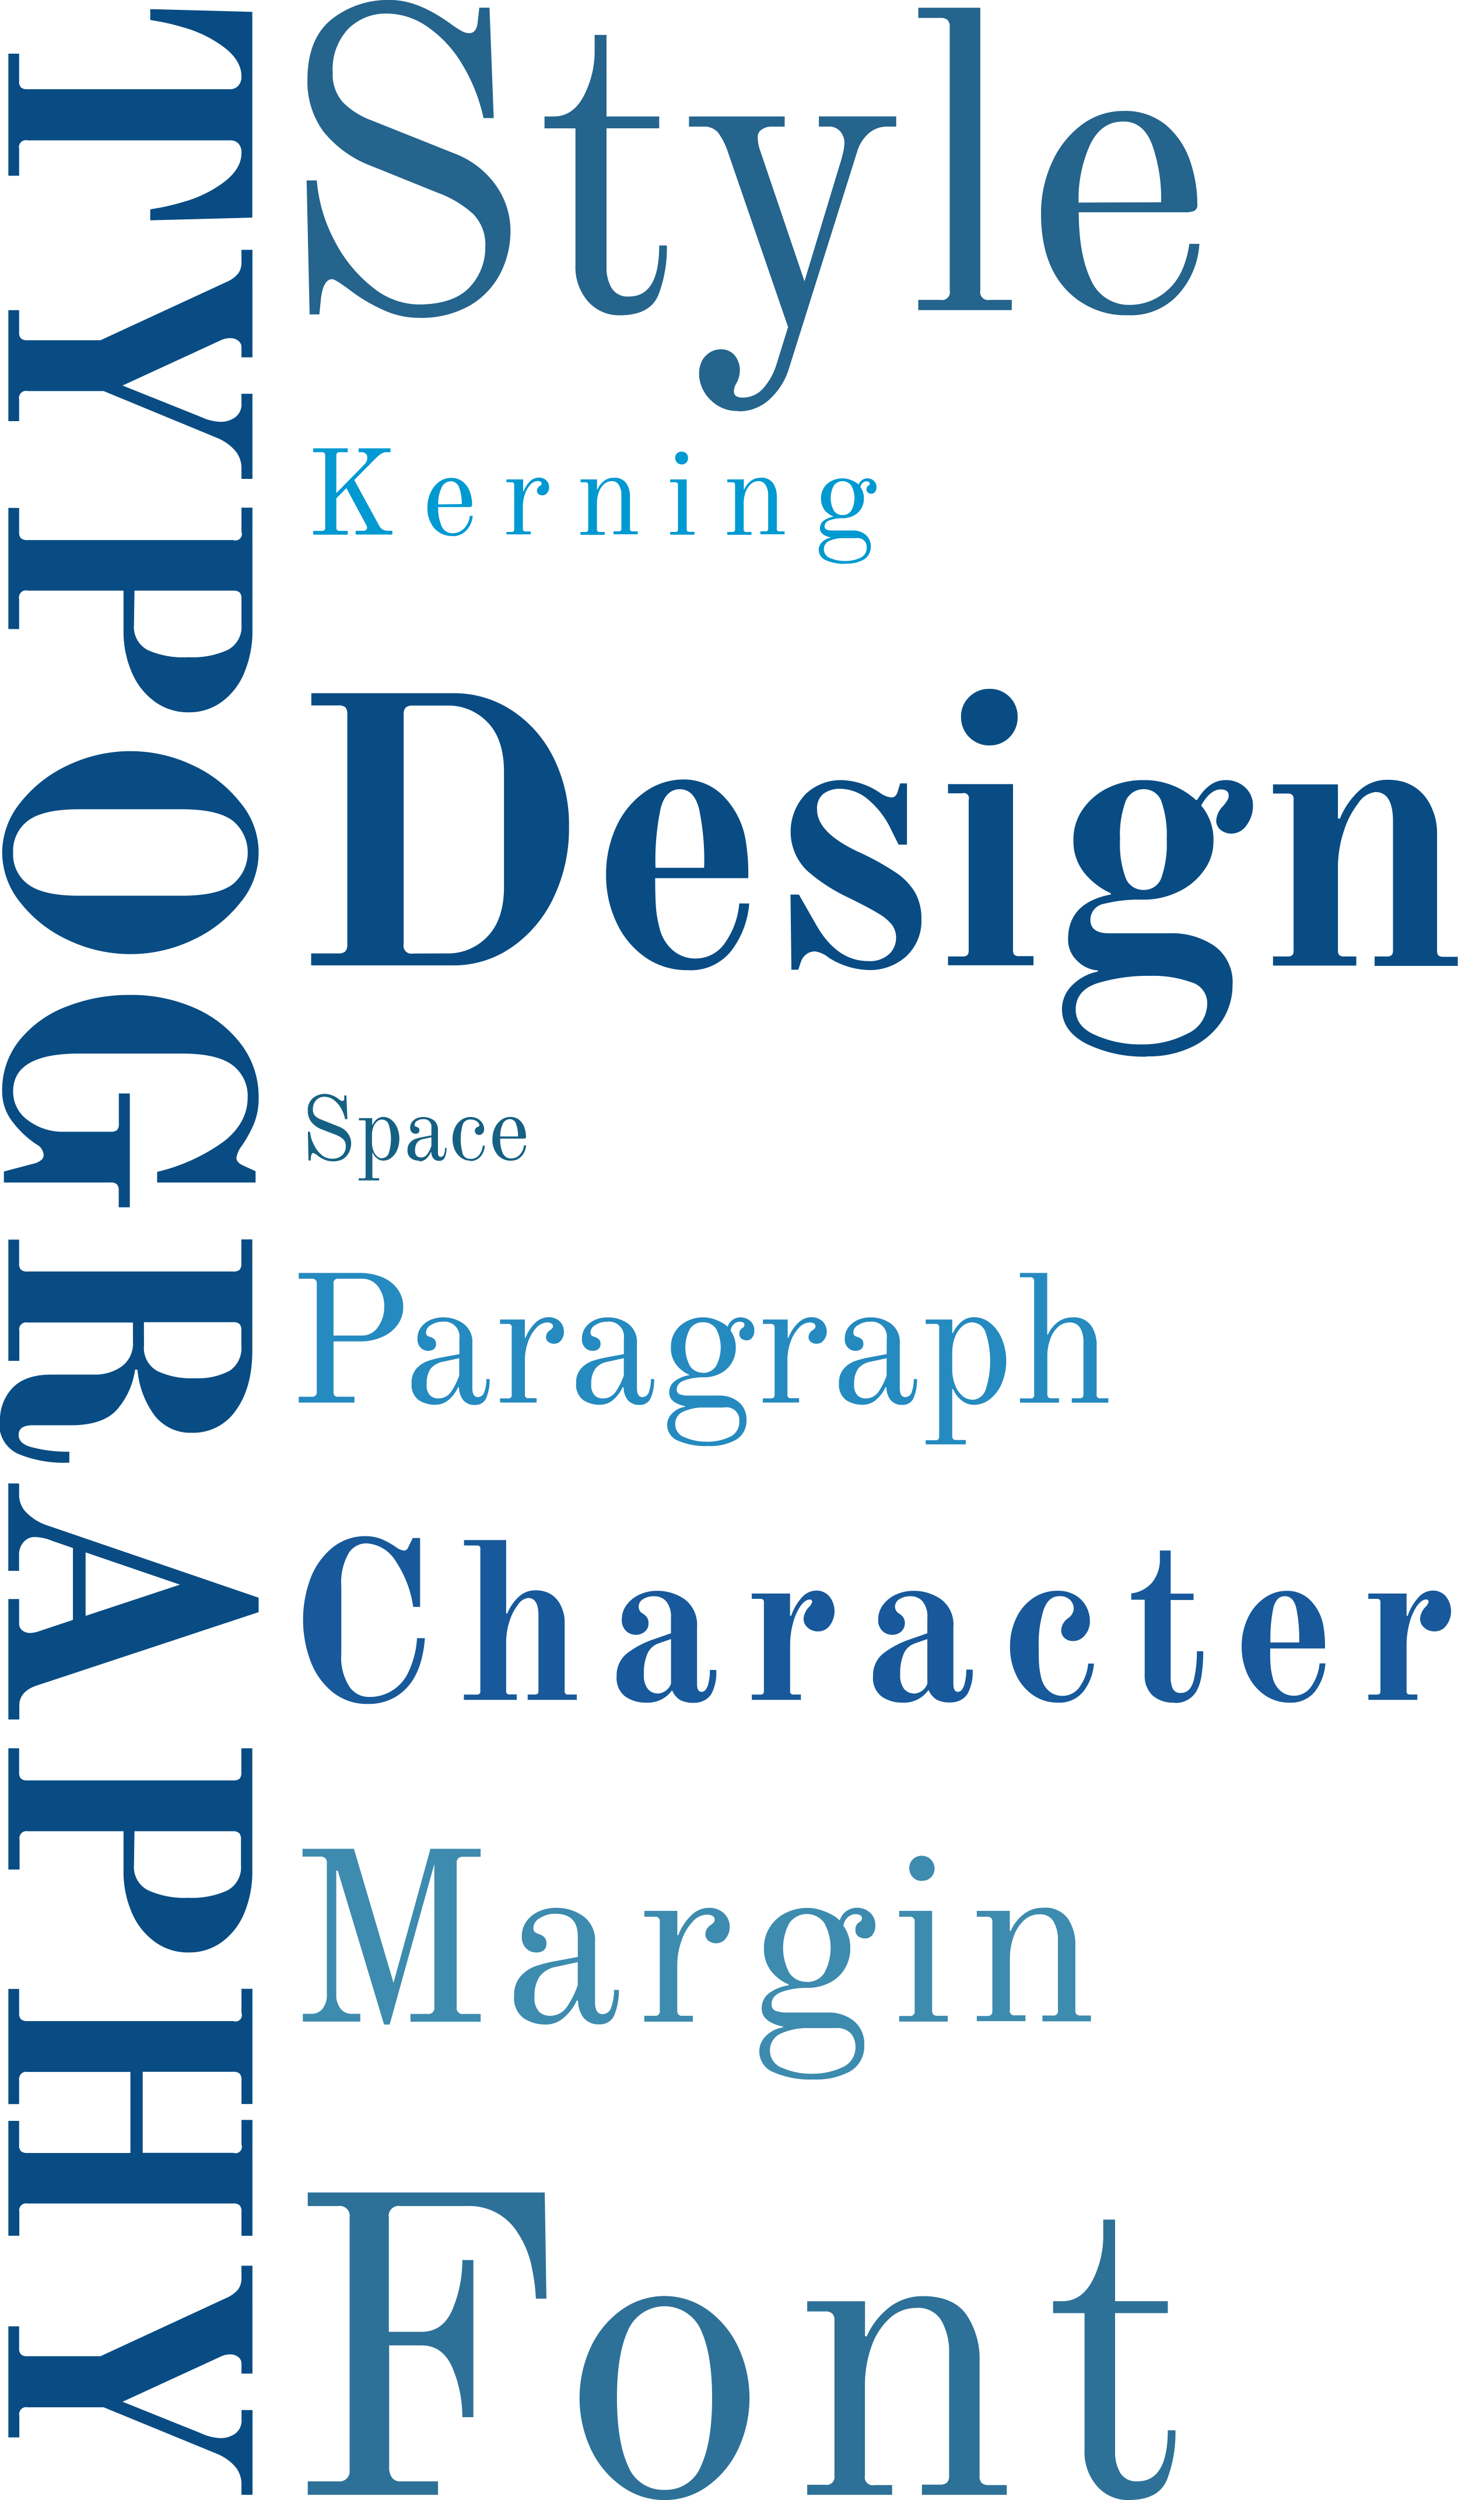 <svg id="Layer_1" data-name="Layer 1" xmlns="http://www.w3.org/2000/svg" viewBox="0 0 228.54 391.82"><title>OldStandard</title><g id="Group_153" data-name="Group 153"><path id="Path_195" data-name="Path 195" d="M3,8.41v4.3a1.3,1.3,0,0,0,.3,1,1.4,1.4,0,0,0,1,.27H36a1.68,1.68,0,0,0,1.34-.54A2.06,2.06,0,0,0,37.85,12q0-2.52-2.77-4.62a19.11,19.11,0,0,0-6.47-3.12,32.94,32.94,0,0,0-3.36-.83l-1.7-.3V1.43l16,.43V34.1l-16,.43V32.81l1.7-.3a32.94,32.94,0,0,0,3.36-.83,19.11,19.11,0,0,0,6.47-3.12q2.78-2.1,2.77-4.62a2.06,2.06,0,0,0-.48-1.45A1.72,1.72,0,0,0,36,22H4.32A1.09,1.09,0,0,0,3,22.79a.86.86,0,0,0,0,.45v4.3H1.31V8.41Zm0,40.2v3.44a1.3,1.3,0,0,0,.3,1,1.45,1.45,0,0,0,1,.27H15.76L35.48,44.2a4.85,4.85,0,0,0,1.86-1.34A3,3,0,0,0,37.85,41V39.15h1.72V56H37.85v-1.5a1.29,1.29,0,0,0-.54-1.13A2,2,0,0,0,36.13,53a3.38,3.38,0,0,0-1.5.32l-15.42,7.1,12.3,4.93a7.76,7.76,0,0,0,3.06.76,3.91,3.91,0,0,0,2.28-.7,2.51,2.51,0,0,0,1-2.2v-1.5h1.72V75.05H37.85V73.44a4.23,4.23,0,0,0-1.16-3,7.72,7.72,0,0,0-2.76-1.85L16.25,61.29H4.32A1.09,1.09,0,0,0,3,62.13a.86.86,0,0,0,0,.45V66H1.31V48.61Zm0,31v3.76a1.32,1.32,0,0,0,.3,1,1.51,1.51,0,0,0,1,.27H36.56a1,1,0,0,0,1.29-1.29V79.56h1.72V98.69a16.83,16.83,0,0,1-1.26,6.69A10.59,10.59,0,0,1,34.76,110a8.64,8.64,0,0,1-5.19,1.64A8.84,8.84,0,0,1,24.31,110a10.84,10.84,0,0,1-3.63-4.57,16.18,16.18,0,0,1-1.32-6.69V92.57h-15A1.08,1.08,0,0,0,3,93.41a.86.86,0,0,0,0,.45v4.73H1.31v-19Zm18,18.32a4.08,4.08,0,0,0,2.26,4A13.88,13.88,0,0,0,29.57,103a13.29,13.29,0,0,0,6.1-1.13,4.09,4.09,0,0,0,2.18-4v-4a1.48,1.48,0,0,0-.27-1,1.39,1.39,0,0,0-1-.3H21.08ZM.34,133.63a12.51,12.51,0,0,1,2.84-7.82,20.35,20.35,0,0,1,7.5-5.89,22.75,22.75,0,0,1,19.51,0,20.35,20.35,0,0,1,7.5,5.89,12.14,12.14,0,0,1,0,15.63,20.25,20.25,0,0,1-7.5,5.89,22.68,22.68,0,0,1-19.51,0,20.25,20.25,0,0,1-7.5-5.89A12.5,12.5,0,0,1,.34,133.63Zm1.72,0a5.8,5.8,0,0,0,2.39,5q2.38,1.75,7.92,1.75H28.5q5.53,0,7.92-1.75a6.44,6.44,0,0,0,0-10.05c-1.59-1.16-4.23-1.75-7.92-1.75H12.38c-3.69,0-6.34.59-7.93,1.75a5.86,5.86,0,0,0-2.39,5ZM.34,171a12.36,12.36,0,0,1,2.74-8,17.38,17.38,0,0,1,7.33-5.24,26.69,26.69,0,0,1,10-1.83,24.42,24.42,0,0,1,10,2,18.22,18.22,0,0,1,7.36,5.7A13.5,13.5,0,0,1,40.54,172a10.69,10.69,0,0,1-.68,4,19.35,19.35,0,0,1-2,3.64,4,4,0,0,0-.8,1.82c0,.47.34.86,1,1.18l2,.92v1.77H24.63v-1.67a29.3,29.3,0,0,0,10.51-4.81q3.68-2.93,3.68-6.85a6,6,0,0,0-2.4-5.08q-2.39-1.8-7.92-1.8H12.38q-10.32,0-10.32,5.92a5.45,5.45,0,0,0,2.36,4.56A9,9,0,0,0,10,177.37h7.36a1.48,1.48,0,0,0,1-.27,1.44,1.44,0,0,0,.27-1v-4.73h1.72v17.84H18.61v-2.58a1.45,1.45,0,0,0-.27-1,1.3,1.3,0,0,0-1-.3H.61V183.6l4.89-1.29a2.82,2.82,0,0,0,.94-.49,1,1,0,0,0,.4-.8,2,2,0,0,0-1.13-1.67A15.58,15.58,0,0,1,2,175.86,7.65,7.65,0,0,1,.34,171ZM0,222.88a7.3,7.3,0,0,1,2.05-5.45q2-2,6-2h6.66a7.31,7.31,0,0,0,4.35-1.26,4.46,4.46,0,0,0,1.78-3.9v-3H4.32a1.08,1.08,0,0,0-1.29.84.86.86,0,0,0,0,.45v4.72H1.31v-19H3V198a1.3,1.3,0,0,0,.3,1,1.4,1.4,0,0,0,1,.27H36.56a1.43,1.43,0,0,0,1-.27,1.48,1.48,0,0,0,.27-1v-3.76h1.72v17.41q0,5.81-2.55,9.35a8.08,8.08,0,0,1-6.91,3.55,7.1,7.1,0,0,1-5.86-2.71,14,14,0,0,1-2.68-7.18h-.38a12,12,0,0,1-3,6.45q-2.24,2.26-7,2.26h-6q-2.25,0-2.25,1.5t2.31,2a21,21,0,0,0,5.64.64v1.72a18.67,18.67,0,0,1-8.09-1.4,5.07,5.07,0,0,1-2.87-5Zm22.57-12a4.14,4.14,0,0,0,2.1,4A12.46,12.46,0,0,0,30.54,216,10.61,10.61,0,0,0,36,214.83a4.31,4.31,0,0,0,1.83-4v-2.31a1.48,1.48,0,0,0-.27-1,1.39,1.39,0,0,0-1-.3h-14ZM3,232.5v1.83a3.85,3.85,0,0,0,1.26,2.84,8.2,8.2,0,0,0,3.09,1.88L40.54,250.4v2.26L5.77,264.16c-1.83.61-2.74,1.66-2.74,3.17v2.15H1.31V250.61H3v3.87a1.28,1.28,0,0,0,.51,1.05,1.93,1.93,0,0,0,1.2.4,5.17,5.17,0,0,0,1.56-.33l5.16-1.72V242.61l-3.28-1.13a7.36,7.36,0,0,0-2.74-.59,2.23,2.23,0,0,0-1.69.77,2.85,2.85,0,0,0-.73,2v2.53H1.3v-13.7Zm10.42,10.8v9.94l14.78-4.89ZM3,274v3.76a1.3,1.3,0,0,0,.3,1,1.4,1.4,0,0,0,1,.27H36.56a1.43,1.43,0,0,0,1-.27,1.48,1.48,0,0,0,.27-1V274h1.72v19.14a16.86,16.86,0,0,1-1.26,6.69,10.62,10.62,0,0,1-3.55,4.56A8.64,8.64,0,0,1,29.57,306a8.78,8.78,0,0,1-5.26-1.64,10.88,10.88,0,0,1-3.63-4.56,16.21,16.21,0,0,1-1.32-6.69V287h-15a1.09,1.09,0,0,0-1.29.84.86.86,0,0,0,0,.45V293H1.31V274Zm18,18.32a4.06,4.06,0,0,0,2.26,3.95,13.75,13.75,0,0,0,6.23,1.16,13.42,13.42,0,0,0,6.1-1.13,4.09,4.09,0,0,0,2.18-4v-4a1.47,1.47,0,0,0-.27-1,1.39,1.39,0,0,0-1-.3H21.08ZM3,311.71v3.77a1.32,1.32,0,0,0,.3,1,1.51,1.51,0,0,0,1,.27H36.56a1,1,0,0,0,1.29-1.29v-3.77h1.72v18.06H37.85V326a1.49,1.49,0,0,0-.27-1,1.39,1.39,0,0,0-1-.3H22.37V337.4H36.56a1,1,0,0,0,1.29-1.29v-3.87h1.72V350.4H37.85v-3.76a1.45,1.45,0,0,0-.27-1,1.31,1.31,0,0,0-1-.3H4.32a1.08,1.08,0,0,0-1.29.84.86.86,0,0,0,0,.45v3.76H1.31v-18H3v3.76a1.3,1.3,0,0,0,.3,1,1.4,1.4,0,0,0,1,.27H20.44V324.72H4.32a1.09,1.09,0,0,0-1.29.84A.86.86,0,0,0,3,326v3.76H1.31V311.71Zm0,52.88V368a1.3,1.3,0,0,0,.3,1,1.4,1.4,0,0,0,1,.27H15.76l19.72-9.13a5,5,0,0,0,1.86-1.35,3,3,0,0,0,.51-1.82v-1.88h1.72V372H37.85v-1.5a1.3,1.3,0,0,0-.54-1.13,2,2,0,0,0-1.18-.38,3.25,3.25,0,0,0-1.5.33l-15.42,7.09,12.3,4.94a7.76,7.76,0,0,0,3.07.76,3.89,3.89,0,0,0,2.28-.7,2.5,2.5,0,0,0,1-2.2v-1.5h1.72V391H37.85v-1.61a4.23,4.23,0,0,0-1.16-3,7.72,7.72,0,0,0-2.76-1.85l-17.68-7.26H4.32a1.08,1.08,0,0,0-1.29.84.86.86,0,0,0,0,.45V382H1.31V364.59Z" style="fill:#094c84"/><path id="Path_158" data-name="Path 158" d="M57.73,267.05a8.6,8.6,0,0,1-5.58-1.84,11.33,11.33,0,0,1-3.47-4.86,18.55,18.55,0,0,1,0-13,11.52,11.52,0,0,1,3.43-4.8,8.15,8.15,0,0,1,5.23-1.8,6.85,6.85,0,0,1,2.41.44,12.67,12.67,0,0,1,2.34,1.29,2.66,2.66,0,0,0,1.2.53.65.65,0,0,0,.46-.16,1.28,1.28,0,0,0,.31-.51l.64-1.3h1.15v10.8H64.77a17.27,17.27,0,0,0-2.8-7.25,5.69,5.69,0,0,0-4.6-2.71,3.25,3.25,0,0,0-2.76,1.62,9.28,9.28,0,0,0-1.11,5.14v10.55a8.46,8.46,0,0,0,1.25,5.12,3.67,3.67,0,0,0,3,1.64A6.65,6.65,0,0,0,64,262.09a14.39,14.39,0,0,0,1.37-5.35H66.6a18.12,18.12,0,0,1-.48,3.11,11.8,11.8,0,0,1-1,2.73,8.3,8.3,0,0,1-3,3.29A8.19,8.19,0,0,1,57.73,267.05Zm15-1.47h2a.64.64,0,0,0,.44-.13.57.57,0,0,0,.12-.44V242.77a.58.58,0,0,0-.12-.44.63.63,0,0,0-.44-.12h-2v-.85h6.61v11.51l.18,0a7.13,7.13,0,0,1,1.81-2.63,3.75,3.75,0,0,1,2.55-1,5.13,5.13,0,0,1,1.51.19,4.3,4.3,0,0,1,1.2.58A4.35,4.35,0,0,1,88,251.85a5.48,5.48,0,0,1,.51,2.32V265a.48.48,0,0,0,.57.57h1.33v.84H82.71v-.84h1.13a.64.64,0,0,0,.44-.13.57.57,0,0,0,.12-.44V253.15c0-1.8-.54-2.71-1.62-2.71a2.19,2.19,0,0,0-1.54,1,8.09,8.09,0,0,0-1.36,2.6,10.64,10.64,0,0,0-.54,3.45V265a.6.6,0,0,0,.12.44.62.62,0,0,0,.44.12H81v.85h-8.3Zm28.57,1.26a5.62,5.62,0,0,1-3.29-.95,3.65,3.65,0,0,1-1.35-3.2,4.37,4.37,0,0,1,1.67-3.61,14.51,14.51,0,0,1,4.24-2.2l2.6-.91v-2.39a3.77,3.77,0,0,0-.74-2.6,2.4,2.4,0,0,0-1.9-.81,3.07,3.07,0,0,0-1.7.44,1.34,1.34,0,0,0-.72,1.21,1.27,1.27,0,0,0,.12.51,1.09,1.09,0,0,0,.44.51,2.22,2.22,0,0,1,.76.67,1.62,1.62,0,0,1,.22.91,1.54,1.54,0,0,1-.61,1.32,2.14,2.14,0,0,1-1.35.48,2.22,2.22,0,0,1-1.57-.62,2.34,2.34,0,0,1-.65-1.78,3.76,3.76,0,0,1,.81-2.37,5.22,5.22,0,0,1,2.07-1.59,6.51,6.51,0,0,1,2.57-.54,7.48,7.48,0,0,1,4.44,1.35,5,5,0,0,1,1.9,4.31v8.9c0,.85.23,1.27.7,1.27s.74-.35,1-1a8.32,8.32,0,0,0,.31-2.43h1a7.07,7.07,0,0,1-.77,3.77,2.89,2.89,0,0,1-1.09,1,3.39,3.39,0,0,1-1.62.38,4.34,4.34,0,0,1-2.18-.44,3.18,3.18,0,0,1-1.23-1.46h-.08A4.62,4.62,0,0,1,101.29,266.84Zm1.73-1.41a2.38,2.38,0,0,0,2.15-1.55v-7l-2,.7a2.91,2.91,0,0,0-1.7,1.6,7.54,7.54,0,0,0-.55,3.15,3.45,3.45,0,0,0,.64,2.39,1.94,1.94,0,0,0,1.44.68Zm14.81.15h1.34a.64.64,0,0,0,.44-.13.62.62,0,0,0,.12-.44V251.15a.62.62,0,0,0-.12-.44.64.64,0,0,0-.44-.13h-1.34v-.84h6v3.48l.18,0a8.14,8.14,0,0,1,1.6-2.78,3.06,3.06,0,0,1,2.31-1.16,2.65,2.65,0,0,1,2.07.91,3.74,3.74,0,0,1,.07,4.56,2.21,2.21,0,0,1-1.83.93,2.36,2.36,0,0,1-1.62-.58,1.81,1.81,0,0,1-.66-1.42,3,3,0,0,1,.85-1.83,1.66,1.66,0,0,0,.49-.81c0-.24-.13-.35-.39-.35-.46,0-.94.34-1.42,1a8.64,8.64,0,0,0-1.18,2.67,13.09,13.09,0,0,0-.46,3.52V265a.57.57,0,0,0,.12.44.64.64,0,0,0,.44.13h1.13v.84h-7.68Zm23.65,1.26a5.58,5.58,0,0,1-3.29-.95,3.65,3.65,0,0,1-1.35-3.2,4.35,4.35,0,0,1,1.67-3.61,14.39,14.39,0,0,1,4.24-2.2l2.6-.91v-2.39a3.77,3.77,0,0,0-.74-2.6,2.42,2.42,0,0,0-1.9-.81,3.07,3.07,0,0,0-1.7.44,1.37,1.37,0,0,0-.73,1.21,1.28,1.28,0,0,0,.13.51,1.09,1.09,0,0,0,.44.51,2.1,2.1,0,0,1,.75.67,1.8,1.8,0,0,1-.38,2.23,2.15,2.15,0,0,1-1.36.48,2.22,2.22,0,0,1-1.56-.62,2.3,2.3,0,0,1-.65-1.78,3.7,3.7,0,0,1,.81-2.37,5.22,5.22,0,0,1,2.07-1.59,6.51,6.51,0,0,1,2.57-.54,7.43,7.43,0,0,1,4.43,1.35,4.91,4.91,0,0,1,1.9,4.31v8.9c0,.85.24,1.27.7,1.27s.74-.35,1-1.06a8.21,8.21,0,0,0,.32-2.42h1a7.11,7.11,0,0,1-.78,3.76,2.81,2.81,0,0,1-1.08,1,3.36,3.36,0,0,1-1.62.38,4.24,4.24,0,0,1-2.18-.44,3.31,3.31,0,0,1-1.23-1.46h-.07A4.62,4.62,0,0,1,141.48,266.84Zm1.73-1.41a2.35,2.35,0,0,0,2.14-1.55v-7l-2,.7a2.91,2.91,0,0,0-1.7,1.6,7.54,7.54,0,0,0-.55,3.15,3.5,3.5,0,0,0,.63,2.39,2,2,0,0,0,1.45.68Zm22.59,1.41a6.68,6.68,0,0,1-3.89-1.18,7.8,7.8,0,0,1-2.65-3.18,10,10,0,0,1-.95-4.4,10.26,10.26,0,0,1,.93-4.4,7.73,7.73,0,0,1,2.64-3.19,6.7,6.7,0,0,1,3.85-1.18,5.39,5.39,0,0,1,2.83.7,4.49,4.49,0,0,1,1.71,1.8,4.75,4.75,0,0,1,.56,2.25,3.29,3.29,0,0,1-.77,2.2,2.32,2.32,0,0,1-1.86.93,1.93,1.93,0,0,1-1.34-.47,1.64,1.64,0,0,1-.53-1.28,2.49,2.49,0,0,1,1.13-1.86,2,2,0,0,0,.84-1.45,2,2,0,0,0-.54-1.35,2.22,2.22,0,0,0-1.74-.62q-1.67,0-2.43,2.1a17.38,17.38,0,0,0-.78,5.82c0,1.24,0,2.21.07,2.9a10.72,10.72,0,0,0,.32,1.95,3.87,3.87,0,0,0,1.21,2.08,3.12,3.12,0,0,0,2.1.77,3.23,3.23,0,0,0,2.78-1.51,7.47,7.47,0,0,0,1.27-3.55h.91a8.19,8.19,0,0,1-1.58,4.27A4.77,4.77,0,0,1,165.8,266.84Zm18.27,0a4.84,4.84,0,0,1-3.44-1.14,4.23,4.23,0,0,1-1.21-3.22V250.72h-2.11v-1A5,5,0,0,0,180.6,248a5.7,5.7,0,0,0,1.21-3.77V243h1.69v6.76h3.59v1H183.5v12a4.4,4.4,0,0,0,.32,1.86,1.26,1.26,0,0,0,1.3.7c1,0,1.64-.67,2-2a19.17,19.17,0,0,0,.49-4.53h1a24.05,24.05,0,0,1-.26,3.7,7.14,7.14,0,0,1-.83,2.6,3.76,3.76,0,0,1-3.4,1.8Zm18.05,0a6.66,6.66,0,0,1-3.89-1.18,7.91,7.91,0,0,1-2.66-3.18,10.28,10.28,0,0,1-.95-4.4,10.44,10.44,0,0,1,.95-4.47,7.87,7.87,0,0,1,2.59-3.15,6,6,0,0,1,3.57-1.14,5.05,5.05,0,0,1,3.7,1.53,7.49,7.49,0,0,1,2,4,18,18,0,0,1,.25,3.51h-8.59c0,1.13,0,2,.07,2.66a9.85,9.85,0,0,0,.32,1.88,3.84,3.84,0,0,0,1.21,2.08,3.13,3.13,0,0,0,2.1.78,3.26,3.26,0,0,0,2.78-1.52,7.42,7.42,0,0,0,1.26-3.55h.92A8.29,8.29,0,0,1,206.2,265,4.77,4.77,0,0,1,202.12,266.84Zm1.51-9.43a23.35,23.35,0,0,0-.47-5.47c-.32-1.19-.91-1.78-1.78-1.78s-1.46.59-1.78,1.78a23.39,23.39,0,0,0-.47,5.47Zm10.84,8.17h1.34a.64.64,0,0,0,.44-.13.62.62,0,0,0,.12-.44V251.15a.62.62,0,0,0-.12-.44.64.64,0,0,0-.44-.13h-1.34v-.84h6v3.48l.18,0a8.14,8.14,0,0,1,1.6-2.78,3.06,3.06,0,0,1,2.31-1.16,2.65,2.65,0,0,1,2.07.91,3.74,3.74,0,0,1,.07,4.56,2.21,2.21,0,0,1-1.83.93,2.36,2.36,0,0,1-1.62-.58,1.82,1.82,0,0,1-.67-1.42,2.93,2.93,0,0,1,.85-1.83,1.66,1.66,0,0,0,.49-.81q0-.36-.39-.36c-.46,0-.94.35-1.42,1a8.64,8.64,0,0,0-1.18,2.67,13.09,13.09,0,0,0-.46,3.52V265a.62.62,0,0,0,.12.44.65.65,0,0,0,.44.13h1.13v.84h-7.67Z" style="fill:#17599b"/><path id="Path_173" data-name="Path 173" d="M65.57,49.81a13.21,13.21,0,0,1-5.49-1.23,26.66,26.66,0,0,1-4.69-2.7q-2.8-2.13-3.33-2.13c-.89,0-1.47,1-1.73,2.86l-.27,2.67H48.53l-.47-21h1.6a24.2,24.2,0,0,0,2.77,9.42,22,22,0,0,0,5.89,7.26,11.69,11.69,0,0,0,7.25,2.76c3.64,0,6.3-.89,8-2.66a9.06,9.06,0,0,0,2.5-6.4,6.86,6.86,0,0,0-1.9-5.12,16.85,16.85,0,0,0-5.56-3.33L58.45,26.11a17.69,17.69,0,0,1-7.76-5.5,13.21,13.21,0,0,1-2.5-8.08q0-6.4,3.73-9.46A14.24,14.24,0,0,1,61.25,0Q65.65,0,71,4a14.16,14.16,0,0,0,1.33.84,2.54,2.54,0,0,0,1.2.36c.75,0,1.2-.53,1.33-1.6l.27-2.4h1.6l.66,17.31h-1.6A27.27,27.27,0,0,0,72.4,10,18.54,18.54,0,0,0,67,4.2a11.12,11.12,0,0,0-6.32-2.07,8.31,8.31,0,0,0-6.13,2.43,9.25,9.25,0,0,0-2.4,6.76A6.67,6.67,0,0,0,53.72,16a12.27,12.27,0,0,0,4.53,2.87L71.1,24a14.11,14.11,0,0,1,6.69,5.13,12.33,12.33,0,0,1,2.23,7,14.68,14.68,0,0,1-1.56,6.66,12.45,12.45,0,0,1-4.8,5.09A15.43,15.43,0,0,1,65.57,49.81Zm31.63-.4a6.47,6.47,0,0,1-5-2.13,8.22,8.22,0,0,1-2-5.79V20.12H85.35V18.25h1.46c2,0,3.57-1.07,4.7-3.23a15.19,15.19,0,0,0,1.7-7.15V5.47h1.86V18.25h8.26v1.86H95.07v21.7a6.34,6.34,0,0,0,.8,3.33,2.92,2.92,0,0,0,2.73,1.33q4.73,0,4.73-8h1.2a20.54,20.54,0,0,1-1.3,7.69Q101.93,49.41,97.2,49.41Zm18.5,15a5.79,5.79,0,0,1-4.26-1.67,5.71,5.71,0,0,1-1.36-1.9,5.5,5.5,0,0,1-.5-2.3,4.36,4.36,0,0,1,.3-1.63,2.9,2.9,0,0,1,.76-1.16,3.16,3.16,0,0,1,2.27-1,2.74,2.74,0,0,1,2.3,1,3.74,3.74,0,0,1,.76,2.43,4.24,4.24,0,0,1-.53,1.87,2.44,2.44,0,0,0-.4,1.26c0,.67.44,1,1.33,1a4.27,4.27,0,0,0,3.36-1.56,10.19,10.19,0,0,0,2-3.7l1.8-5.8-9.46-27.5a11,11,0,0,0-1.53-3,2.89,2.89,0,0,0-2.4-.9H108v-1.6h15v1.6H120.9a2.52,2.52,0,0,0-1.46.43,1.33,1.33,0,0,0-.67,1.16,6.3,6.3,0,0,0,.4,2.2l6.93,20.44,5.52-18.24a17.49,17.49,0,0,0,.5-1.8,7.2,7.2,0,0,0,.24-1.6,2.7,2.7,0,0,0-.67-1.86,2.23,2.23,0,0,0-1.73-.74h-1.6v-1.6h12.12v1.6h-1.54a4.37,4.37,0,0,0-2.7,1,6.12,6.12,0,0,0-1.9,3L123.63,57.87a10.71,10.71,0,0,1-2.8,4.52A7,7,0,0,1,115.7,64.46ZM143.94,47h3.46a1.23,1.23,0,0,0,1.47-1.47V4.27a1.58,1.58,0,0,0-.33-1.13,1.6,1.6,0,0,0-1.14-.33h-3.46V1.21h9.72V45.55A1.24,1.24,0,0,0,155.13,47h3.46v1.6H143.94Zm33,2.4a12.76,12.76,0,0,1-10-4.19q-3.75-4.2-3.76-11.66a19.1,19.1,0,0,1,1.67-8,14.93,14.93,0,0,1,4.62-5.93,10.8,10.8,0,0,1,6.63-2.23,10,10,0,0,1,6.66,2.2,12.64,12.64,0,0,1,3.76,5.56,21,21,0,0,1,1.16,6.89,1,1,0,0,1-.46,1,3.8,3.8,0,0,1-1.6.23H169.1q0,6.66,1.9,10.59a6.45,6.45,0,0,0,6.23,3.92A8.7,8.7,0,0,0,183,45.48q2.7-2.32,3.43-7.26H188a12.86,12.86,0,0,1-3.37,8A10,10,0,0,1,177,49.41ZM182,31.7a25.22,25.22,0,0,0-1.4-9Q179.23,19,176,19.05q-3.41,0-5.16,3.7a20.73,20.73,0,0,0-1.77,9Z" style="fill:#24648d"/><path id="Path_174" data-name="Path 174" d="M48.24,388.89H53a1.6,1.6,0,0,0,1.8-1.35,1.7,1.7,0,0,0,0-.45V347.54a1.56,1.56,0,0,0-1.8-1.8H48.24v-2.13H85.39l.26,16.64H84a29.87,29.87,0,0,0-.57-4.52A15.07,15.07,0,0,0,81.19,350a8.87,8.87,0,0,0-7.85-4.26H62.75a1.55,1.55,0,0,0-1.8,1.8v17.91h5.13c2.27,0,3.9-1.2,4.89-3.62a19.77,19.77,0,0,0,1.5-7.63H74.2v24.63H72.47a19.76,19.76,0,0,0-1.5-7.62q-1.5-3.63-4.89-3.63H61v19.11a2.66,2.66,0,0,0,.44,1.6,1.55,1.55,0,0,0,1.36.6h5.86V391H48.24Zm55.92,2.93a11.35,11.35,0,0,1-6.72-2.17,14.83,14.83,0,0,1-4.83-5.82,19,19,0,0,1,0-16A14.86,14.86,0,0,1,97.44,362a11.55,11.55,0,0,1,13.45,0,14.92,14.92,0,0,1,4.82,5.83,18.92,18.92,0,0,1,0,16,14.89,14.89,0,0,1-4.82,5.82A11.38,11.38,0,0,1,104.16,391.82Zm0-1.6a5.91,5.91,0,0,0,5.73-3.77q1.73-3.75,1.73-10.61c0-4.58-.58-8.11-1.73-10.62a6.23,6.23,0,0,0-11.45,0Q96.7,369,96.71,375.84t1.73,10.61a5.89,5.89,0,0,0,5.72,3.77Zm22.37-.8h2.8A1.24,1.24,0,0,0,130.8,388V363.72a1.55,1.55,0,0,0-.34-1.13,1.58,1.58,0,0,0-1.13-.33h-2.8v-1.6h9.06v5.46l.26.06a11.86,11.86,0,0,1,3.8-4.76,8.58,8.58,0,0,1,5-1.56q4.86,0,6.9,3a12.53,12.53,0,0,1,2,7.19V388a1.51,1.51,0,0,0,.33,1.14,1.58,1.58,0,0,0,1.13.33h2.8V391H144.51v-1.6h2.8a1.58,1.58,0,0,0,1.13-.33,1.5,1.5,0,0,0,.33-1.13V368.78a9.84,9.84,0,0,0-1.16-5,4.18,4.18,0,0,0-4-2.07,6.12,6.12,0,0,0-4.17,1.63,10.81,10.81,0,0,0-2.86,4.47,18.2,18.2,0,0,0-1,6.29V388a1.23,1.23,0,0,0,1.46,1.47h2.8V391H126.53Zm50.47,2.4a6.45,6.45,0,0,1-5-2.13,8.18,8.18,0,0,1-2-5.8V362.52h-4.93v-1.87h1.46q3,0,4.7-3.22a15.23,15.23,0,0,0,1.7-7.16v-2.4h1.86v12.78h8.26v1.87h-8.26v21.7a6.46,6.46,0,0,0,.8,3.33,2.92,2.92,0,0,0,2.73,1.33q4.72,0,4.73-8h1.2a20.61,20.61,0,0,1-1.3,7.69q-1.31,3.24-6,3.24Z" style="fill:#2d7198"/><path id="Path_186" data-name="Path 186" d="M52,182a2.91,2.91,0,0,1-1.17-.27,4.81,4.81,0,0,1-1-.58,2.56,2.56,0,0,0-.72-.45c-.19,0-.31.2-.37.61l-.06.57h-.32l-.1-4.51h.34a5.24,5.24,0,0,0,.59,2A4.79,4.79,0,0,0,50.41,181a2.49,2.49,0,0,0,1.56.59,2.25,2.25,0,0,0,1.7-.57,1.93,1.93,0,0,0,.53-1.37,1.44,1.44,0,0,0-.4-1.1,3.52,3.52,0,0,0-1.19-.71L50.44,177a3.79,3.79,0,0,1-1.66-1.18,2.81,2.81,0,0,1-.53-1.73,2.45,2.45,0,0,1,.8-2,3,3,0,0,1,2-.65,3.59,3.59,0,0,1,2.08.85,2.2,2.2,0,0,0,.28.18.61.61,0,0,0,.26.08c.16,0,.26-.12.29-.34l0-.52h.34l.15,3.71h-.35a5.87,5.87,0,0,0-.72-1.83,4,4,0,0,0-1.15-1.24,2.41,2.41,0,0,0-1.35-.44,1.77,1.77,0,0,0-1.31.52,2,2,0,0,0-.52,1.45,1.4,1.4,0,0,0,.32,1,2.75,2.75,0,0,0,1,.61l2.76,1.1a3,3,0,0,1,1.43,1.1,2.62,2.62,0,0,1,.48,1.5,3.19,3.19,0,0,1-.33,1.43,2.61,2.61,0,0,1-1,1.08A3.3,3.3,0,0,1,52,182Zm4.24,2.67H57a.3.3,0,0,0,.24-.07.29.29,0,0,0,.07-.24v-8.47a.26.26,0,0,0-.31-.31h-.74v-.35h2.08v1.06h.06a2.34,2.34,0,0,1,.69-.9,1.52,1.52,0,0,1,1-.34,2,2,0,0,1,1.25.45,3.06,3.06,0,0,1,.92,1.24,4.62,4.62,0,0,1,0,3.48,3.1,3.1,0,0,1-.92,1.23,2,2,0,0,1-1.25.45,1.57,1.57,0,0,1-1-.36,2.27,2.27,0,0,1-.66-.88h-.06v3.68a.26.26,0,0,0,.32.32h.74v.34H56.21Zm3.63-3.16a1.13,1.13,0,0,0,1.06-.78,7.34,7.34,0,0,0,0-4.48,1.11,1.11,0,0,0-1.84-.47,2.1,2.1,0,0,0-.57.86,3.43,3.43,0,0,0-.21,1.19v1.31a3.22,3.22,0,0,0,.22,1.19,2.07,2.07,0,0,0,.56.87A1.13,1.13,0,0,0,59.84,181.54Zm5.87.4a2.34,2.34,0,0,1-1.31-.37,1.49,1.49,0,0,1-.55-1.31,1.63,1.63,0,0,1,.38-1.14,2.16,2.16,0,0,1,.86-.6,8.29,8.29,0,0,1,1.19-.3l1.31-.25v-1.21a1.18,1.18,0,0,0-1-1.33,1.93,1.93,0,0,0-.34,0,1.7,1.7,0,0,0-.88.25.71.71,0,0,0-.4.57.49.49,0,0,0,0,.21.28.28,0,0,0,.1.09l.12.06a.86.86,0,0,1,.39.2.45.45,0,0,1,.13.35.49.49,0,0,1-.17.43.74.74,0,0,1-.45.13.8.8,0,0,1-.57-.24.92.92,0,0,1-.26-.7,1.52,1.52,0,0,1,.29-.92,2,2,0,0,1,.76-.58,2.56,2.56,0,0,1,1-.19,2.74,2.74,0,0,1,1.62.49,1.78,1.78,0,0,1,.69,1.54v3.51c0,.47.15.71.44.71a.52.52,0,0,0,.51-.41,2.73,2.73,0,0,0,.16-1H70a3.67,3.67,0,0,1-.25,1.44.91.91,0,0,1-.89.59,1.13,1.13,0,0,1-.92-.36,1.68,1.68,0,0,1-.34-1l-.07,0a2.94,2.94,0,0,1-.69,1,1.61,1.61,0,0,1-1.12.45Zm.23-.51a1.16,1.16,0,0,0,1-.51,5.21,5.21,0,0,0,.65-1.29v-1.36l-1.24.27a1.57,1.57,0,0,0-1,.57,2,2,0,0,0-.31,1.19,1.17,1.17,0,0,0,.27.9.93.93,0,0,0,.62.23Zm7.79.51a2.42,2.42,0,0,1-1.47-.46,2.92,2.92,0,0,1-1-1.24,4.08,4.08,0,0,1-.35-1.72,4,4,0,0,1,.36-1.73,3,3,0,0,1,1-1.24,2.5,2.5,0,0,1,1.45-.46,2.27,2.27,0,0,1,1.14.28,2.1,2.1,0,0,1,.74.71,1.84,1.84,0,0,1,.26.88,1,1,0,0,1-.23.69.7.7,0,0,1-.56.25.67.67,0,0,1-.48-.18.61.61,0,0,1-.19-.44.71.71,0,0,1,.14-.43.7.7,0,0,1,.35-.23c.15-.05.22-.13.22-.26A.67.67,0,0,0,75,176a1.3,1.3,0,0,0-.46-.38,1.61,1.61,0,0,0-.78-.16,1.19,1.19,0,0,0-1.22.77,8.37,8.37,0,0,0,0,4.62,1.21,1.21,0,0,0,1.22.77,1.59,1.59,0,0,0,1.35-.62,2.94,2.94,0,0,0,.57-1.44H76a3.21,3.21,0,0,1-.3,1.14,2.28,2.28,0,0,1-.76.9,2,2,0,0,1-1.19.36Zm6.36,0A2.73,2.73,0,0,1,78,181a3.59,3.59,0,0,1-.81-2.5,4.19,4.19,0,0,1,.36-1.7,3.16,3.16,0,0,1,1-1.27,2.36,2.36,0,0,1,1.42-.48,2.18,2.18,0,0,1,1.43.47,2.65,2.65,0,0,1,.8,1.2,4.33,4.33,0,0,1,.25,1.47.21.21,0,0,1-.1.21.78.78,0,0,1-.34.05H78.41a5.19,5.19,0,0,0,.4,2.27,1.39,1.39,0,0,0,1.34.84,1.86,1.86,0,0,0,1.23-.5,2.42,2.42,0,0,0,.74-1.56h.34a2.8,2.8,0,0,1-.72,1.72,2.15,2.15,0,0,1-1.65.68Zm1.08-3.8a5.22,5.22,0,0,0-.3-1.92,1,1,0,0,0-1-.79,1.2,1.2,0,0,0-1.11.79,4.53,4.53,0,0,0-.37,1.92Z" style="fill:#166183"/><path id="Path_175" data-name="Path 175" d="M52.94,293.17h-.23v19.4a3.41,3.41,0,0,0,.66,2.22,2.14,2.14,0,0,0,1.73.82h1.37v1.22h-9v-1.22h1.37a2.13,2.13,0,0,0,1.73-.81,3.43,3.43,0,0,0,.66-2.23V292a1,1,0,0,0-.24-.78,1.11,1.11,0,0,0-.78-.25H47.42v-1.22h8.06l6.2,21,5.79-21h7.87V291H72.6a1.07,1.07,0,0,0-.78.25,1,1,0,0,0-.24.78v22.6a.9.9,0,0,0,.77,1,.53.53,0,0,0,.25,0h2.74v1.22h-11v-1.22h2.74a.91.91,0,0,0,1-.77,1,1,0,0,0,0-.25V292.14l-7,25.15H60.2Zm32.6,24.12a6.11,6.11,0,0,1-3.48-1,3.91,3.91,0,0,1-1.47-3.5,4.45,4.45,0,0,1,1-3.05,5.54,5.54,0,0,1,2.3-1.57,19.54,19.54,0,0,1,3.18-.82l3.5-.65v-3.23q0-3.54-3.54-3.54a4.39,4.39,0,0,0-2.36.66,1.84,1.84,0,0,0-1.06,1.5,1.06,1.06,0,0,0,.11.58.88.88,0,0,0,.25.22,1.2,1.2,0,0,0,.32.16,2.43,2.43,0,0,1,1,.53,1.25,1.25,0,0,1,.36,1,1.31,1.31,0,0,1-.48,1.14A2,2,0,0,1,84,306a2.17,2.17,0,0,1-1.52-.64,2.5,2.5,0,0,1-.69-1.87,3.94,3.94,0,0,1,.78-2.43,4.72,4.72,0,0,1,2-1.54,6.52,6.52,0,0,1,2.54-.52,7.19,7.19,0,0,1,4.33,1.32,4.67,4.67,0,0,1,1.83,4.09v9.35c0,1.27.39,1.9,1.18,1.9a1.43,1.43,0,0,0,1.37-1.1,7.71,7.71,0,0,0,.42-2.7H97a9.84,9.84,0,0,1-.66,3.84,2.39,2.39,0,0,1-2.38,1.56,3,3,0,0,1-2.46-1,4.38,4.38,0,0,1-.89-2.68l-.19-.08a7.47,7.47,0,0,1-1.84,2.53A4.2,4.2,0,0,1,85.54,317.29Zm.61-1.37a3.11,3.11,0,0,0,2.68-1.35,14.12,14.12,0,0,0,1.73-3.45v-3.61l-3.31.72a4.18,4.18,0,0,0-2.64,1.5,5.33,5.33,0,0,0-.82,3.18,3.08,3.08,0,0,0,.72,2.38A2.42,2.42,0,0,0,86.15,315.92Zm14.84,0h1.6a.7.7,0,0,0,.83-.83V301.23a.7.7,0,0,0-.83-.83H101v-.92h5.17v3.8l.15,0a8.6,8.6,0,0,1,2.07-3.14A4,4,0,0,1,111.1,299a3.38,3.38,0,0,1,2.36.84,2.92,2.92,0,0,1,.92,2.28,2.78,2.78,0,0,1-.59,1.64,1.82,1.82,0,0,1-1.5.8,2,2,0,0,1-1.22-.38,1.29,1.29,0,0,1-.5-1.07,1.71,1.71,0,0,1,.77-1.37,2.92,2.92,0,0,0,.51-.42.67.67,0,0,0,.17-.49.62.62,0,0,0-.32-.55,1.56,1.56,0,0,0-.9-.21,3.12,3.12,0,0,0-2.26,1.14,8.23,8.23,0,0,0-1.73,3,11.45,11.45,0,0,0-.65,3.8v7.08a.92.92,0,0,0,.19.64.84.84,0,0,0,.65.19h1.6v.92H101Zm26.25,10a14.55,14.55,0,0,1-5.79-1.07,3.52,3.52,0,0,1-2.43-3.35,3.33,3.33,0,0,1,1.1-2.47,4.69,4.69,0,0,1,2.63-1.29v-.12q-3.34-.72-3.35-2.81a2.88,2.88,0,0,1,1.2-2.46,6.84,6.84,0,0,1,3-1.2V311a7,7,0,0,1-2.72-2.07,5.72,5.72,0,0,1-1.13-3.68,5.83,5.83,0,0,1,1-3.34,6.17,6.17,0,0,1,2.49-2.15,7.68,7.68,0,0,1,3.33-.75,7,7,0,0,1,2.18.37,9,9,0,0,1,1.87.83,4.26,4.26,0,0,1,1,.78,2.82,2.82,0,0,1,2.62-2,3,3,0,0,1,2.13.76,2.56,2.56,0,0,1,.84,2,2.37,2.37,0,0,1-.44,1.48,1.39,1.39,0,0,1-1.16.57,1.79,1.79,0,0,1-1.07-.32,1.18,1.18,0,0,1-.45-1.05,1.3,1.3,0,0,1,.64-1.21A1.32,1.32,0,0,0,135,301a.7.7,0,0,0,.1-.4.51.51,0,0,0-.3-.46,1.83,1.83,0,0,0-.73-.15,1.74,1.74,0,0,0-1.23.55,2.09,2.09,0,0,0-.63,1.28,5.91,5.91,0,0,1,1.07,3.5,6.08,6.08,0,0,1-.92,3.32,5.87,5.87,0,0,1-2.46,2.17,7.56,7.56,0,0,1-3.4.74,11.81,11.81,0,0,0-3.87.59c-1.12.4-1.69,1.05-1.69,2a1,1,0,0,0,.65,1,4.93,4.93,0,0,0,1.79.27c.53,0,1,0,1.29,0s.7,0,1.18,0h3.92a6.29,6.29,0,0,1,4.07,1.32,4.62,4.62,0,0,1,1.63,3.86,4.5,4.5,0,0,1-2.26,4.07A11.24,11.24,0,0,1,127.24,325.89Zm-.76-15.3a3.12,3.12,0,0,0,2.73-1.41,8.24,8.24,0,0,0,0-7.83,3.36,3.36,0,0,0-5.47,0,8.24,8.24,0,0,0,0,7.83A3.14,3.14,0,0,0,126.48,310.59Zm.76,14.38a11,11,0,0,0,4.79-1,3.38,3.38,0,0,0,2.06-3.29,3.17,3.17,0,0,0-.7-2,3,3,0,0,0-2.46-.86H126.7a10.18,10.18,0,0,0-4.22.82,2.84,2.84,0,0,0-1.79,2.76,2.88,2.88,0,0,0,2,2.68A11,11,0,0,0,127.24,325Zm17.27-30.21a1.87,1.87,0,0,1-1.41-.57,1.94,1.94,0,0,1-.57-1.4,1.9,1.9,0,0,1,.57-1.43,1.92,1.92,0,0,1,1.41-.55,2,2,0,0,1,1.43,3.38A1.88,1.88,0,0,1,144.51,294.76Zm-3.57,21.16h1.6a.7.7,0,0,0,.83-.83V301.23a.7.7,0,0,0-.83-.83h-1.6v-.92h5.17v15.6a.93.93,0,0,0,.19.65.94.94,0,0,0,.65.19h1.6v.91h-7.61Zm12.17,0h1.6a.85.85,0,0,0,.65-.19.92.92,0,0,0,.19-.64V301.23a.92.92,0,0,0-.19-.64.85.85,0,0,0-.65-.19h-1.6v-.92h5.18v3.12l.15,0a6.71,6.71,0,0,1,2.17-2.72,4.84,4.84,0,0,1,2.85-.89,4.4,4.4,0,0,1,3.94,1.71,7.2,7.2,0,0,1,1.16,4.11v10.23a.85.85,0,0,0,.19.65.92.92,0,0,0,.64.19H171v.91h-7.6v-.91H165a.7.7,0,0,0,.83-.83v-11a5.77,5.77,0,0,0-.66-2.85,2.39,2.39,0,0,0-2.27-1.18,3.51,3.51,0,0,0-2.38.93,6.21,6.21,0,0,0-1.63,2.55,10.3,10.3,0,0,0-.59,3.6v7.91a.7.7,0,0,0,.84.84h1.6v.91h-7.62Z" style="fill:#3d8baf"/><path id="Path_159" data-name="Path 159" d="M48.77,149.42H53a1.51,1.51,0,0,0,1.14-.33,1.69,1.69,0,0,0,.3-1.11V112a1.65,1.65,0,0,0-.3-1.14,1.61,1.61,0,0,0-1.14-.3h-4.2v-1.92h22.3a16.43,16.43,0,0,1,9.1,2.67,18.75,18.75,0,0,1,6.56,7.43,23.55,23.55,0,0,1,2.43,10.87,25,25,0,0,1-2.43,11.09,19.51,19.51,0,0,1-6.59,7.79,15.86,15.86,0,0,1-9.07,2.81H48.77Zm21.28,0a8.45,8.45,0,0,0,6.38-2.67C78.13,145,79,142.39,79,139V121c0-3.39-.84-6-2.54-7.76a8.48,8.48,0,0,0-6.38-2.66H64.71a1.65,1.65,0,0,0-1.11.3,1.56,1.56,0,0,0-.33,1.14V148a1.22,1.22,0,0,0,1.44,1.44Zm37.75,2.63a11.35,11.35,0,0,1-6.63-2,13.55,13.55,0,0,1-4.52-5.43A17.27,17.27,0,0,1,95,137.13a17.72,17.72,0,0,1,1.62-7.61,13.42,13.42,0,0,1,4.4-5.36,10.43,10.43,0,0,1,6.08-2,8.64,8.64,0,0,1,6.29,2.61,12.79,12.79,0,0,1,3.48,6.86,31.66,31.66,0,0,1,.42,6H102.7q0,2.88.12,4.53a17.4,17.4,0,0,0,.54,3.2,6.61,6.61,0,0,0,2.07,3.54,5.34,5.34,0,0,0,3.56,1.32,5.55,5.55,0,0,0,4.74-2.58,12.55,12.55,0,0,0,2.15-6.05h1.56a14,14,0,0,1-2.7,7.28A8.07,8.07,0,0,1,107.8,152.05ZM110.37,136a38.83,38.83,0,0,0-.81-9.31c-.54-2-1.54-3-3-3s-2.49,1-3,3a39.35,39.35,0,0,0-.81,9.31Zm13.54,4.2h1.32l2.7,4.73q3.24,5.7,8.15,5.69a4.43,4.43,0,0,0,3.3-1.1,3.5,3.5,0,0,0,1.08-2.49,3.42,3.42,0,0,0-.63-2.07,7.5,7.5,0,0,0-2.16-1.8c-1-.62-2.58-1.45-4.7-2.49a27.63,27.63,0,0,1-6.44-4.19,8.55,8.55,0,0,1-.28-12,8,8,0,0,1,5.69-2.22,11.22,11.22,0,0,1,6,2,3.75,3.75,0,0,0,1.8.72q.72,0,1-1l.36-1.2h1.07v9.59h-1.32l-1.14-2.28a13.77,13.77,0,0,0-3.71-4.85,6.89,6.89,0,0,0-4.26-1.62,4.29,4.29,0,0,0-2.66.78,2.91,2.91,0,0,0-1,2.51q0,3.54,6.35,6.54a42.77,42.77,0,0,1,6,3.3,9.89,9.89,0,0,1,3,3.11,8.28,8.28,0,0,1,1,4.14,7.56,7.56,0,0,1-2.37,5.87,8.47,8.47,0,0,1-5.9,2.16,12.29,12.29,0,0,1-6.23-1.92,4.5,4.5,0,0,0-2.16-1,2.22,2.22,0,0,0-1.38.45,2.44,2.44,0,0,0-.84,1.16l-.42,1.26h-1.08Zm31.16-23.37a4.4,4.4,0,0,1-4.43-4.44,4.21,4.21,0,0,1,1.29-3.17,4.34,4.34,0,0,1,3.14-1.26,4.31,4.31,0,0,1,4.44,4.43,4.35,4.35,0,0,1-1.26,3.15A4.25,4.25,0,0,1,155.07,116.82ZM148.6,149.9h2.28a1.1,1.1,0,0,0,.75-.21,1.08,1.08,0,0,0,.21-.75V125.33a.79.79,0,0,0-1-1H148.6v-1.44h10.19v26a1.08,1.08,0,0,0,.21.75,1.1,1.1,0,0,0,.75.21H162v1.43H148.6Zm31.16,15.7a20.53,20.53,0,0,1-9.44-2q-3.85-2-3.86-5.45a5.24,5.24,0,0,1,1.5-3.63,7.74,7.74,0,0,1,4.13-2.25v-.18a5,5,0,0,1-3.23-1.5,4.5,4.5,0,0,1-1.44-3.41q0-5.7,6.71-7V140a11.32,11.32,0,0,1-4.1-3.12,7.87,7.87,0,0,1-1.77-5.27,8.16,8.16,0,0,1,1.52-4.85,10.16,10.16,0,0,1,4-3.33,12.57,12.57,0,0,1,5.36-1.17,12,12,0,0,1,8.33,3.12h.18q1.86-3.12,4.44-3.12a4.32,4.32,0,0,1,3.11,1.17,3.74,3.74,0,0,1,1.2,2.79,5,5,0,0,1-1,3.11,2.88,2.88,0,0,1-2.36,1.32,2.61,2.61,0,0,1-1.68-.57,1.84,1.84,0,0,1-.72-1.52,3.63,3.63,0,0,1,1-2.16,4.89,4.89,0,0,0,.66-.84,1.71,1.71,0,0,0,.3-.84q0-1-1.26-1-1.62,0-3.06,2.52a8.25,8.25,0,0,1,1.92,5.81,7.41,7.41,0,0,1-1.38,4.22,10.18,10.18,0,0,1-3.92,3.39A12.5,12.5,0,0,1,179,141a22.34,22.34,0,0,0-5.87.63,2.56,2.56,0,0,0-2.21,2.54c0,1.4,1,2.1,2.93,2.1h9.47a11.79,11.79,0,0,1,7.07,2,7,7,0,0,1,2.81,6.11,10.14,10.14,0,0,1-1.61,5.54A11.59,11.59,0,0,1,187,164a15.55,15.55,0,0,1-7.19,1.56Zm-.48-26.13a2.85,2.85,0,0,0,2.76-1.89,16,16,0,0,0,.84-6,16,16,0,0,0-.84-6,2.85,2.85,0,0,0-2.76-1.89,3,3,0,0,0-2.84,1.89,15.24,15.24,0,0,0-.87,6,15.19,15.19,0,0,0,.87,6A2.93,2.93,0,0,0,179.28,139.47Zm-.41,24.21a15.1,15.1,0,0,0,7.25-1.68,5.21,5.21,0,0,0,3.11-4.79,3.39,3.39,0,0,0-2.52-3.27,17.7,17.7,0,0,0-6.41-1,27.41,27.41,0,0,0-8.15,1.11q-3.53,1.11-3.53,4.17c0,1.76,1,3.1,3.08,4A17.16,17.16,0,0,0,178.87,163.68Zm20.67-13.78h2.27a1.1,1.1,0,0,0,.75-.21,1,1,0,0,0,.21-.75V125.33a1,1,0,0,0-.21-.75,1.05,1.05,0,0,0-.75-.21h-2.27v-1.44h10.18v5.33l.3.06a12.11,12.11,0,0,1,3.09-4.46,6.44,6.44,0,0,1,4.34-1.65,9.37,9.37,0,0,1,2.58.33,7.86,7.86,0,0,1,2,1,7.37,7.37,0,0,1,2.36,3,9.48,9.48,0,0,1,.87,4v18.45a1.08,1.08,0,0,0,.21.75,1.12,1.12,0,0,0,.75.21h2.28v1.43H215.47V149.9h1.92a1.1,1.1,0,0,0,.75-.21,1.08,1.08,0,0,0,.21-.75v-20.2q0-4.61-2.76-4.61a3.7,3.7,0,0,0-2.63,1.68,14.1,14.1,0,0,0-2.31,4.43,18.34,18.34,0,0,0-.93,5.87v12.83a1.08,1.08,0,0,0,.21.75,1.12,1.12,0,0,0,.75.21h1.92v1.43H199.54Z" style="fill:#094c84"/><path id="Path_187" data-name="Path 187" d="M49.09,83.2h1.37a.46.46,0,0,0,.52-.38V71.39a.57.57,0,0,0-.13-.4.55.55,0,0,0-.39-.12H49.09v-.61h5.42v.61H53.24a.55.55,0,0,0-.39.12.56.56,0,0,0-.13.39v5.9l4.38-4.47a1.77,1.77,0,0,0,.36-.53,1.41,1.41,0,0,0,.11-.61.71.71,0,0,0-.24-.57.88.88,0,0,0-.61-.23h-.51v-.61h5v.61h-.76c-.42,0-1,.37-1.72,1.12l-3.2,3.24,3.89,7.13A1.6,1.6,0,0,0,60,83a1.86,1.86,0,0,0,.87.18h.63v.6H55.75v-.6H57a.56.56,0,0,0,.36-.12.37.37,0,0,0,.16-.28,1.17,1.17,0,0,0,0-.26.62.62,0,0,0-.1-.22L54.3,76.5l-1.58,1.6v4.58a.47.47,0,0,0,.39.52h1.4v.6H49.09ZM70.93,84a3.64,3.64,0,0,1-2.84-1.2A4.81,4.81,0,0,1,67,79.51a5.59,5.59,0,0,1,.48-2.28,4.28,4.28,0,0,1,1.32-1.69,3.08,3.08,0,0,1,1.89-.64,2.83,2.83,0,0,1,1.9.63,3.56,3.56,0,0,1,1.08,1.59,5.93,5.93,0,0,1,.33,2,.3.3,0,0,1-.13.28,1,1,0,0,1-.46.07H68.68a7.11,7.11,0,0,0,.55,3A1.85,1.85,0,0,0,71,83.58a2.51,2.51,0,0,0,1.64-.67,3.23,3.23,0,0,0,1-2.07h.46a3.75,3.75,0,0,1-1,2.29,2.89,2.89,0,0,1-2.2.9ZM72.38,79a7.43,7.43,0,0,0-.4-2.57,1.38,1.38,0,0,0-1.32-1,1.58,1.58,0,0,0-1.47,1.06,5.77,5.77,0,0,0-.5,2.56Zm7,4.37h.8a.42.42,0,0,0,.32-.1.46.46,0,0,0,.1-.32V76a.46.46,0,0,0-.1-.32.42.42,0,0,0-.32-.1h-.8v-.45H82V77l.08,0a4.15,4.15,0,0,1,1-1.57,2,2,0,0,1,1.36-.58,1.63,1.63,0,0,1,1.17.42,1.44,1.44,0,0,1,.46,1.14,1.36,1.36,0,0,1-.29.82.91.91,0,0,1-.75.4,1,1,0,0,1-.61-.19.64.64,0,0,1-.25-.54.85.85,0,0,1,.38-.68,1.71,1.71,0,0,0,.26-.21.33.33,0,0,0,.08-.25.3.3,0,0,0-.16-.27.79.79,0,0,0-.45-.1,1.55,1.55,0,0,0-1.13.56,4.08,4.08,0,0,0-.86,1.48,5.63,5.63,0,0,0-.33,1.9v3.54a.46.46,0,0,0,.1.32.4.4,0,0,0,.33.1h.8v.46h-3.8Zm11.6,0h.8a.42.42,0,0,0,.32-.1.46.46,0,0,0,.1-.32V76a.46.46,0,0,0-.1-.32.42.42,0,0,0-.32-.1H91v-.45h2.58v1.56l.08,0a3.43,3.43,0,0,1,1.08-1.36,2.45,2.45,0,0,1,1.43-.45,2.19,2.19,0,0,1,2,.86,3.55,3.55,0,0,1,.58,2v5.12a.36.36,0,0,0,.42.42h.8v.45h-3.8v-.46h.8a.44.44,0,0,0,.33-.1.46.46,0,0,0,.1-.32V77.45A2.85,2.85,0,0,0,97,76a1.2,1.2,0,0,0-1.13-.59,1.77,1.77,0,0,0-1.19.47,3.24,3.24,0,0,0-.82,1.27,5.26,5.26,0,0,0-.29,1.8v4a.46.46,0,0,0,.1.32.39.39,0,0,0,.32.1h.8v.45H91Zm15.86-10.58a1,1,0,0,1-1-1,.94.94,0,0,1,1-1,.93.93,0,0,1,1,1,.94.94,0,0,1-1,1Zm-1.79,10.58h.8a.46.46,0,0,0,.32-.1.4.4,0,0,0,.1-.33V76a.38.38,0,0,0-.1-.32.41.41,0,0,0-.32-.1h-.8v-.45h2.59v7.8a.41.41,0,0,0,.1.32.42.42,0,0,0,.32.1h.8v.45h-3.81Zm8.94,0h.8a.37.37,0,0,0,.43-.43V76a.46.46,0,0,0-.1-.32.44.44,0,0,0-.33-.1H114v-.45h2.59v1.56l.08,0a3.34,3.34,0,0,1,1.08-1.36,2.45,2.45,0,0,1,1.43-.45,2.19,2.19,0,0,1,2,.86,3.55,3.55,0,0,1,.58,2v5.12a.36.36,0,0,0,.42.42h.8v.45h-3.8v-.46h.8a.44.44,0,0,0,.33-.1.46.46,0,0,0,.1-.32V77.45A2.85,2.85,0,0,0,120,76a1.2,1.2,0,0,0-1.13-.59,1.75,1.75,0,0,0-1.19.47,3.24,3.24,0,0,0-.82,1.27,5.26,5.26,0,0,0-.29,1.8v4a.41.41,0,0,0,.1.32.39.39,0,0,0,.32.1h.8v.45H114Zm18.46,5a7,7,0,0,1-2.89-.53,1.76,1.76,0,0,1-1.22-1.67,1.65,1.65,0,0,1,.55-1.24,2.37,2.37,0,0,1,1.31-.65v-.06c-1.11-.24-1.67-.71-1.67-1.4a1.44,1.44,0,0,1,.6-1.23,3.45,3.45,0,0,1,1.47-.6v-.06a3.52,3.52,0,0,1-1.36-1,3.23,3.23,0,0,1-.08-3.51,3,3,0,0,1,1.25-1.08,3.77,3.77,0,0,1,1.66-.37,3.37,3.37,0,0,1,1.09.18,4.89,4.89,0,0,1,.93.42,1.73,1.73,0,0,1,.5.39,1.42,1.42,0,0,1,.56-.74,1.38,1.38,0,0,1,.76-.25,1.52,1.52,0,0,1,1.06.38,1.27,1.27,0,0,1,.42,1,1.15,1.15,0,0,1-.22.74.69.69,0,0,1-.58.29.9.9,0,0,1-.53-.17.58.58,0,0,1-.23-.52.66.66,0,0,1,.32-.61.46.46,0,0,0,.17-.14.34.34,0,0,0,0-.2.25.25,0,0,0-.15-.23.73.73,0,0,0-.36-.07.86.86,0,0,0-.62.27,1.11,1.11,0,0,0-.31.64,2.89,2.89,0,0,1,.53,1.75,2.94,2.94,0,0,1-1.68,2.75,3.83,3.83,0,0,1-1.7.37,5.77,5.77,0,0,0-1.93.3c-.56.19-.85.52-.85,1a.5.5,0,0,0,.33.49,2.24,2.24,0,0,0,.89.13,6,6,0,0,0,.65,0h2.55a3.11,3.11,0,0,1,2,.65,2.35,2.35,0,0,1,.82,1.93,2.27,2.27,0,0,1-1.13,2A5.54,5.54,0,0,1,132.45,88.33Zm-.38-7.65a1.56,1.56,0,0,0,1.37-.7,4.07,4.07,0,0,0,0-3.91,1.69,1.69,0,0,0-2.74,0,4.15,4.15,0,0,0,0,3.91,1.57,1.57,0,0,0,1.37.7Zm.38,7.2a5.64,5.64,0,0,0,2.4-.49,1.68,1.68,0,0,0,1-1.64,1.38,1.38,0,0,0-1.59-1.45h-2.11a5,5,0,0,0-2.11.41,1.4,1.4,0,0,0-.89,1.38,1.45,1.45,0,0,0,1,1.34,5.38,5.38,0,0,0,2.27.44Z" style="fill:#0099d1"/><path id="Path_176" data-name="Path 176" d="M46.83,218.9h2.05a.68.68,0,0,0,.77-.58.6.6,0,0,0,0-.19V201.18a.67.67,0,0,0-.77-.77H46.83v-.91h9.53a9,9,0,0,1,3.55.67,5.54,5.54,0,0,1,2.42,1.88,4.55,4.55,0,0,1,.87,2.76,4.63,4.63,0,0,1-.87,2.8,5.7,5.7,0,0,1-2.42,1.92,8.34,8.34,0,0,1-3.55.7H52.28v7.9a.84.84,0,0,0,.17.59.76.76,0,0,0,.6.18h2.51v.92H46.83Zm9.9-9.59a2.93,2.93,0,0,0,2.5-1.32,5.31,5.31,0,0,0,1-3.18,5.07,5.07,0,0,0-.94-3.13,3,3,0,0,0-2.51-1.27H53.05a.67.67,0,0,0-.77.77v8.13Zm11.5,10.85a4.61,4.61,0,0,1-2.61-.74,2.93,2.93,0,0,1-1.1-2.63,3.25,3.25,0,0,1,.74-2.28A4.37,4.37,0,0,1,67,213.32a16.42,16.42,0,0,1,2.39-.61l2.62-.49V209.8a2.34,2.34,0,0,0-2-2.65,1.83,1.83,0,0,0-.66,0,3.17,3.17,0,0,0-1.77.5,1.37,1.37,0,0,0-.8,1.12.8.8,0,0,0,.09.43.58.58,0,0,0,.18.17,1.08,1.08,0,0,0,.24.12,1.75,1.75,0,0,1,.79.4.92.92,0,0,1,.27.71,1,1,0,0,1-.36.85,1.51,1.51,0,0,1-.9.26,1.62,1.62,0,0,1-1.14-.48,1.83,1.83,0,0,1-.51-1.4A2.94,2.94,0,0,1,66,208a3.75,3.75,0,0,1,1.51-1.16,5,5,0,0,1,1.9-.38,5.47,5.47,0,0,1,3.26,1,3.55,3.55,0,0,1,1.37,3.07v7c0,.95.29,1.43.88,1.43a1.08,1.08,0,0,0,1-.83,5.6,5.6,0,0,0,.31-2h.52a7.31,7.31,0,0,1-.5,2.89,1.8,1.8,0,0,1-1.78,1.17,2.27,2.27,0,0,1-1.84-.73,3.25,3.25,0,0,1-.68-2l-.14-.06a5.63,5.63,0,0,1-1.38,1.9A3.19,3.19,0,0,1,68.23,220.16Zm.45-1a2.35,2.35,0,0,0,2-1,11,11,0,0,0,1.3-2.58v-2.72l-2.49.55a3.14,3.14,0,0,0-2,1.12,4,4,0,0,0-.61,2.39,2.31,2.31,0,0,0,.54,1.78,1.82,1.82,0,0,0,1.22.47Zm9.7,0h1.2a.52.52,0,0,0,.63-.63V208.12a.52.52,0,0,0-.63-.63h-1.2v-.69h3.89v2.86l.11,0a6.45,6.45,0,0,1,1.56-2.36,3,3,0,0,1,2-.87,2.55,2.55,0,0,1,1.77.63,2.25,2.25,0,0,1,.68,1.71A2,2,0,0,1,88,210a1.35,1.35,0,0,1-1.13.6,1.47,1.47,0,0,1-.91-.28.93.93,0,0,1-.37-.8,1.26,1.26,0,0,1,.57-1,2,2,0,0,0,.38-.32.5.5,0,0,0,.13-.37.46.46,0,0,0-.24-.41,1.23,1.23,0,0,0-.67-.16,2.39,2.39,0,0,0-1.7.86,6.08,6.08,0,0,0-1.3,2.22,8.41,8.41,0,0,0-.48,2.85v5.31a.52.52,0,0,0,.63.63h1.2v.68H78.39Zm15.64,1a4.66,4.66,0,0,1-2.61-.74,3,3,0,0,1-1.1-2.63,3.3,3.3,0,0,1,.74-2.28,4.34,4.34,0,0,1,1.73-1.19,16.42,16.42,0,0,1,2.39-.61l2.62-.49V209.8a2.34,2.34,0,0,0-2-2.65,1.83,1.83,0,0,0-.66,0,3.17,3.17,0,0,0-1.77.5,1.37,1.37,0,0,0-.8,1.12.8.8,0,0,0,.09.43.58.58,0,0,0,.18.17,1.08,1.08,0,0,0,.24.12,1.75,1.75,0,0,1,.79.4.92.92,0,0,1,.27.71,1,1,0,0,1-.36.85,1.51,1.51,0,0,1-.9.26,1.62,1.62,0,0,1-1.14-.48,1.83,1.83,0,0,1-.51-1.4,2.94,2.94,0,0,1,.58-1.83,3.75,3.75,0,0,1,1.51-1.16,5,5,0,0,1,1.9-.38,5.47,5.47,0,0,1,3.26,1,3.55,3.55,0,0,1,1.37,3.07v7c0,.95.29,1.43.88,1.43a1.08,1.08,0,0,0,1-.83,5.8,5.8,0,0,0,.31-2h.51a7.29,7.29,0,0,1-.5,2.88,1.79,1.79,0,0,1-1.78,1.17,2.28,2.28,0,0,1-1.84-.73,3.24,3.24,0,0,1-.67-2l-.14-.06a5.91,5.91,0,0,1-1.38,1.9A3.19,3.19,0,0,1,94,220.16Zm.46-1a2.33,2.33,0,0,0,2-1,10.59,10.59,0,0,0,1.3-2.58v-2.72l-2.48.55a3.09,3.09,0,0,0-2,1.12,4,4,0,0,0-.62,2.39,2.35,2.35,0,0,0,.54,1.78,1.87,1.87,0,0,0,1.23.47Zm16.26,7.48a10.88,10.88,0,0,1-4.33-.8,2.65,2.65,0,0,1-1.83-2.52,2.48,2.48,0,0,1,.83-1.85,3.54,3.54,0,0,1,2-1v-.08c-1.68-.37-2.51-1.07-2.51-2.12a2.17,2.17,0,0,1,.9-1.84,5.06,5.06,0,0,1,2.21-.9v-.08a5.22,5.22,0,0,1-2-1.56,4.24,4.24,0,0,1-.84-2.75,4.29,4.29,0,0,1,.71-2.51,4.63,4.63,0,0,1,1.87-1.61,5.54,5.54,0,0,1,2.5-.56,5.08,5.08,0,0,1,1.64.27,7.05,7.05,0,0,1,1.4.63,3.07,3.07,0,0,1,.76.58,2.12,2.12,0,0,1,.82-1.11,2.14,2.14,0,0,1,1.14-.37,2.28,2.28,0,0,1,1.6.57,1.91,1.91,0,0,1,.63,1.49,1.77,1.77,0,0,1-.33,1.11,1,1,0,0,1-.87.43,1.4,1.4,0,0,1-.8-.24.9.9,0,0,1-.34-.79,1,1,0,0,1,.48-.91.84.84,0,0,0,.24-.22.45.45,0,0,0,.07-.3.35.35,0,0,0-.22-.34,1.15,1.15,0,0,0-.55-.11,1.25,1.25,0,0,0-.92.41,1.54,1.54,0,0,0-.47,1,4.36,4.36,0,0,1,.8,2.62,4.5,4.5,0,0,1-.69,2.5,4.4,4.4,0,0,1-1.84,1.63,5.64,5.64,0,0,1-2.55.55,8.88,8.88,0,0,0-2.9.45c-.85.29-1.27.78-1.27,1.47a.74.74,0,0,0,.48.74,3.61,3.61,0,0,0,1.34.2c.4,0,.73,0,1,0s.53,0,.89,0h2.94a4.72,4.72,0,0,1,3.05,1,3.51,3.51,0,0,1,1.23,2.9,3.4,3.4,0,0,1-1.7,3.06A8.39,8.39,0,0,1,110.74,226.61Zm-.57-11.47a2.42,2.42,0,0,0,2.06-1.06,6.21,6.21,0,0,0,0-5.88,2.39,2.39,0,0,0-2.06-1,2.36,2.36,0,0,0-2,1,6.21,6.21,0,0,0,0,5.88A2.39,2.39,0,0,0,110.17,215.14Zm.57,10.78a8.26,8.26,0,0,0,3.6-.73,2.51,2.51,0,0,0,1.54-2.46,2,2,0,0,0-2.37-2.17h-3.17a7.48,7.48,0,0,0-3.16.61,2.09,2.09,0,0,0-1.34,2.07,2.15,2.15,0,0,0,1.51,2,8.24,8.24,0,0,0,3.39.67Zm8.85-6.79h1.2a.64.64,0,0,0,.48-.14.67.67,0,0,0,.15-.49V208.12a.67.67,0,0,0-.15-.49.64.64,0,0,0-.48-.14h-1.2v-.69h3.88v2.86l.11,0a6.45,6.45,0,0,1,1.56-2.36,3,3,0,0,1,2-.87,2.55,2.55,0,0,1,1.77.63,2.25,2.25,0,0,1,.68,1.71,2,2,0,0,1-.44,1.23,1.35,1.35,0,0,1-1.13.6,1.47,1.47,0,0,1-.91-.28.93.93,0,0,1-.37-.8,1.26,1.26,0,0,1,.57-1,2,2,0,0,0,.38-.32.5.5,0,0,0,.13-.37.46.46,0,0,0-.24-.41,1.23,1.23,0,0,0-.67-.16,2.39,2.39,0,0,0-1.7.86,6.08,6.08,0,0,0-1.3,2.22,8.41,8.41,0,0,0-.48,2.85v5.31a.52.52,0,0,0,.63.63h1.2v.68h-5.71Zm15.64,1a4.67,4.67,0,0,1-2.62-.74,3,3,0,0,1-1.1-2.63,3.31,3.31,0,0,1,.75-2.28,4.3,4.3,0,0,1,1.72-1.19,16.42,16.42,0,0,1,2.39-.61l2.62-.49V209.8a2.34,2.34,0,0,0-2-2.65,1.83,1.83,0,0,0-.66,0,3.17,3.17,0,0,0-1.77.5,1.37,1.37,0,0,0-.8,1.12.8.8,0,0,0,.09.43.58.58,0,0,0,.18.17,1.08,1.08,0,0,0,.24.12,1.75,1.75,0,0,1,.79.4.92.92,0,0,1,.27.71,1,1,0,0,1-.36.85,1.51,1.51,0,0,1-.9.26,1.62,1.62,0,0,1-1.14-.48,1.83,1.83,0,0,1-.51-1.4A2.94,2.94,0,0,1,133,208a3.75,3.75,0,0,1,1.51-1.16,5,5,0,0,1,1.9-.38,5.47,5.47,0,0,1,3.26,1,3.55,3.55,0,0,1,1.37,3.07v7c0,.95.29,1.43.88,1.43a1.08,1.08,0,0,0,1-.83,5.8,5.8,0,0,0,.31-2h.51a7.29,7.29,0,0,1-.5,2.88,1.79,1.79,0,0,1-1.78,1.17,2.28,2.28,0,0,1-1.84-.73,3.31,3.31,0,0,1-.67-2l-.14-.06a5.77,5.77,0,0,1-1.38,1.9A3.19,3.19,0,0,1,135.23,220.16Zm.45-1a2.33,2.33,0,0,0,2-1,10.59,10.59,0,0,0,1.3-2.58v-2.72l-2.48.55a3.12,3.12,0,0,0-2,1.12,4,4,0,0,0-.61,2.39,2.27,2.27,0,0,0,.54,1.78,1.82,1.82,0,0,0,1.22.47Zm9.42,6.56h1.48a.66.66,0,0,0,.49-.14.64.64,0,0,0,.14-.48V208.12a.52.52,0,0,0-.63-.63H145.1v-.69h4.17v2.11l.11,0a5,5,0,0,1,1.39-1.81,3,3,0,0,1,1.92-.67,4,4,0,0,1,2.5.9,6.16,6.16,0,0,1,1.84,2.47,9.12,9.12,0,0,1,0,7,6.16,6.16,0,0,1-1.84,2.47,4,4,0,0,1-2.5.9,3.06,3.06,0,0,1-2-.73,4.52,4.52,0,0,1-1.31-1.75l-.12,0v7.36a.72.72,0,0,0,.15.49.64.64,0,0,0,.48.14h1.49v.69H145.1Zm7.27-6.33a2.28,2.28,0,0,0,2.12-1.57,14.49,14.49,0,0,0,0-9,2.28,2.28,0,0,0-2.12-1.57,2.32,2.32,0,0,0-1.56.63,4.2,4.2,0,0,0-1.13,1.72,7,7,0,0,0-.42,2.39v2.62a7,7,0,0,0,.42,2.39,4.14,4.14,0,0,0,1.13,1.72A2.32,2.32,0,0,0,152.37,219.36Zm7.5-.23h1.6a.52.52,0,0,0,.63-.63V200.81a.64.64,0,0,0-.14-.48.72.72,0,0,0-.49-.15h-1.6v-.68h4.28v9.64l.12,0a5,5,0,0,1,1.62-2,3.74,3.74,0,0,1,2.14-.67,3.32,3.32,0,0,1,3,1.28,5.37,5.37,0,0,1,.87,3.09v7.67a.52.52,0,0,0,.63.63h1.2v.69H168v-.69h1.2a.64.64,0,0,0,.48-.14.72.72,0,0,0,.15-.49v-8.22a4.32,4.32,0,0,0-.5-2.14,1.8,1.8,0,0,0-1.7-.88,2.65,2.65,0,0,0-1.79.7,4.61,4.61,0,0,0-1.22,1.91,7.77,7.77,0,0,0-.45,2.7v5.94a.69.69,0,0,0,.15.48.64.64,0,0,0,.48.14H166v.69h-6.1Z" style="fill:#258abf"/></g></svg>
